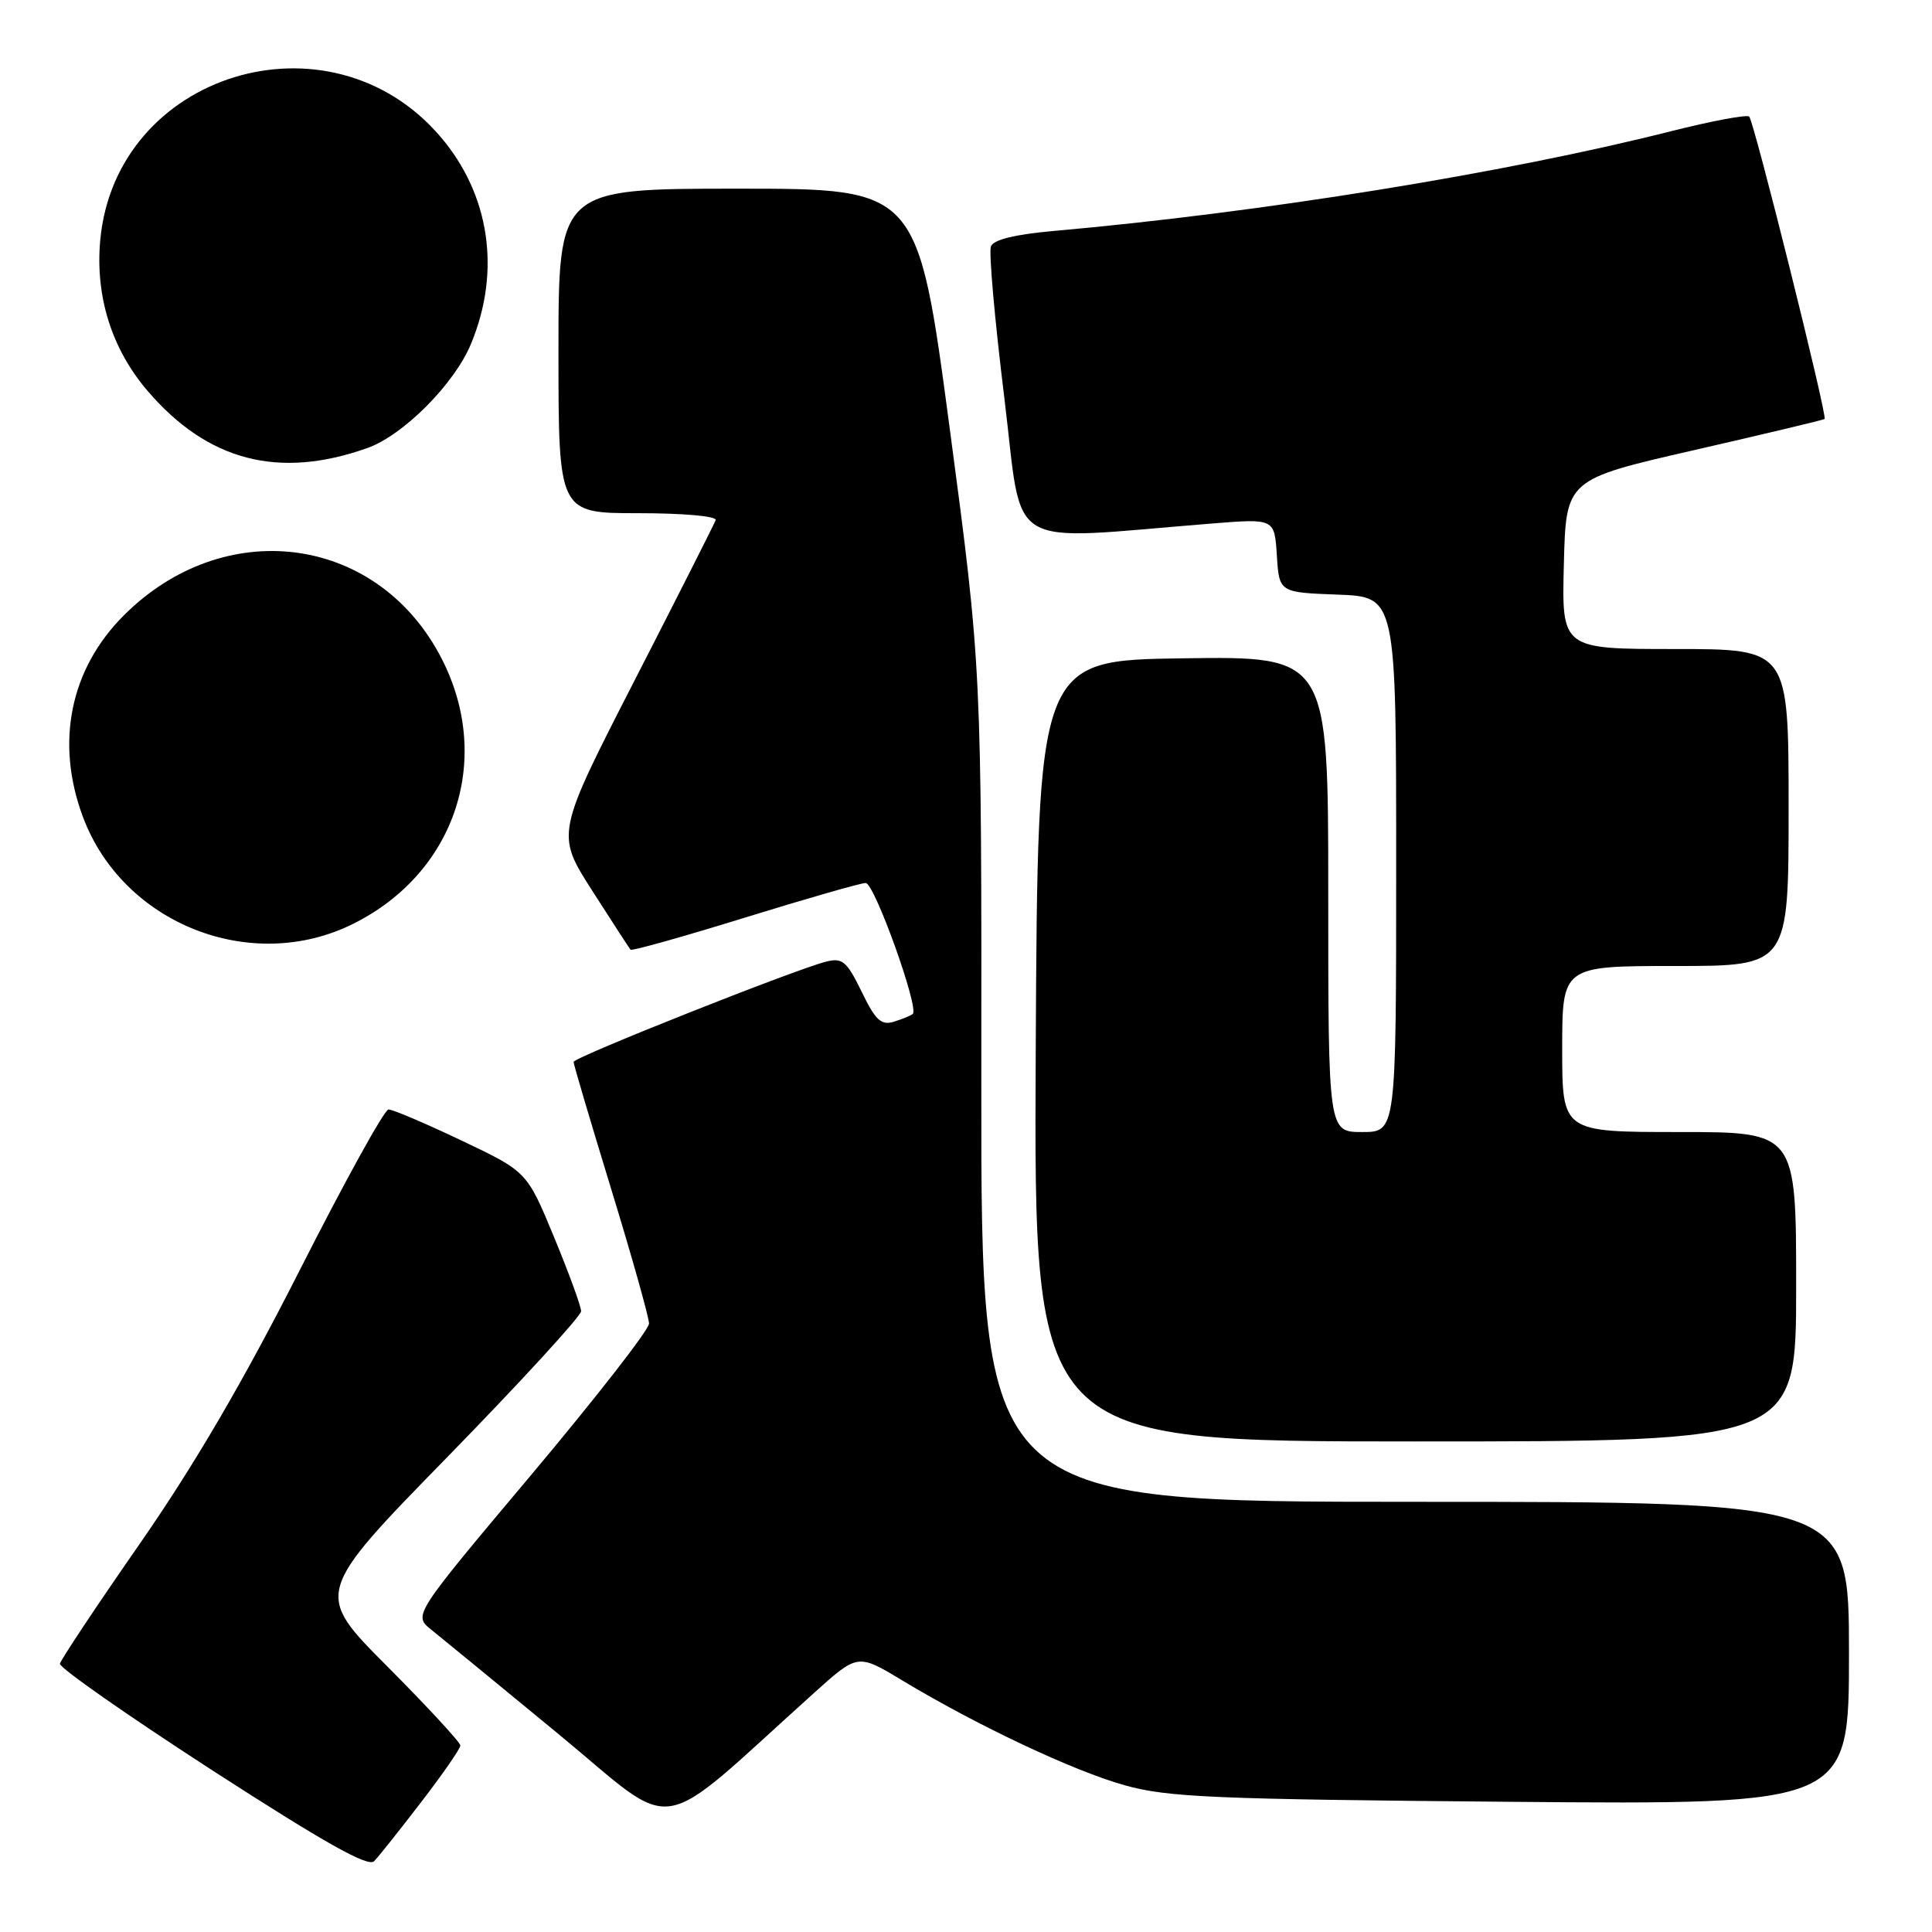 <?xml version="1.0" encoding="UTF-8" standalone="no"?>
<!DOCTYPE svg PUBLIC "-//W3C//DTD SVG 1.1//EN" "http://www.w3.org/Graphics/SVG/1.1/DTD/svg11.dtd" >
<svg xmlns="http://www.w3.org/2000/svg" xmlns:xlink="http://www.w3.org/1999/xlink" version="1.1" viewBox="0 0 256 256">
 <g >
 <path fill="currentColor"
d=" M 55.82 238.77 C 58.67 235.07 61.00 231.70 61.00 231.29 C 61.00 230.87 56.65 226.17 51.33 220.82 C 41.65 211.11 41.65 211.11 59.33 193.01 C 69.05 183.05 77.00 174.38 77.00 173.74 C 77.00 173.10 75.38 168.68 73.41 163.91 C 69.82 155.24 69.82 155.24 61.14 151.12 C 56.37 148.85 52.03 147.00 51.48 147.01 C 50.94 147.01 45.66 156.58 39.74 168.26 C 32.26 183.01 25.79 194.08 18.56 204.50 C 12.82 212.75 8.05 219.93 7.94 220.45 C 7.83 220.97 16.92 227.32 28.12 234.57 C 43.01 244.19 48.79 247.44 49.57 246.62 C 50.17 246.01 52.98 242.47 55.82 238.77 Z  M 107.89 224.30 C 113.66 219.11 113.66 219.11 119.53 222.65 C 129.51 228.66 142.20 234.64 149.00 236.55 C 154.74 238.16 160.76 238.41 200.25 238.75 C 245.00 239.13 245.00 239.13 245.00 219.06 C 245.00 199.00 245.00 199.00 187.50 199.00 C 130.00 199.00 130.00 199.00 130.03 143.75 C 130.07 88.50 130.07 88.50 125.84 56.75 C 121.61 25.00 121.61 25.00 97.80 25.00 C 74.00 25.00 74.00 25.00 74.00 46.50 C 74.00 68.00 74.00 68.00 84.58 68.00 C 90.59 68.00 95.02 68.40 94.83 68.92 C 94.65 69.42 89.81 78.99 84.08 90.17 C 73.66 110.50 73.66 110.50 78.46 118.00 C 81.09 122.12 83.39 125.65 83.55 125.84 C 83.72 126.03 90.53 124.12 98.70 121.59 C 106.86 119.07 114.07 117.00 114.71 117.00 C 115.86 117.00 121.81 133.56 120.95 134.35 C 120.70 134.57 119.58 135.03 118.45 135.38 C 116.76 135.90 116.01 135.20 114.17 131.40 C 112.20 127.37 111.63 126.88 109.47 127.42 C 105.36 128.45 76.00 140.11 76.00 140.71 C 76.00 141.02 78.25 148.62 81.00 157.60 C 83.75 166.58 86.00 174.58 86.00 175.38 C 86.00 176.19 78.97 185.21 70.38 195.44 C 54.76 214.02 54.76 214.02 57.13 215.93 C 58.43 216.97 66.03 223.20 74.00 229.77 C 90.16 243.09 86.33 243.70 107.89 224.30 Z  M 238.00 170.50 C 238.00 150.00 238.00 150.00 222.50 150.00 C 207.00 150.00 207.00 150.00 207.00 139.00 C 207.00 128.00 207.00 128.00 222.00 128.00 C 237.00 128.00 237.00 128.00 237.00 107.00 C 237.00 86.00 237.00 86.00 221.97 86.00 C 206.93 86.00 206.93 86.00 207.22 74.77 C 207.50 63.53 207.50 63.53 224.50 59.64 C 233.85 57.50 241.62 55.64 241.77 55.52 C 242.17 55.18 232.42 16.09 231.78 15.45 C 231.48 15.15 226.80 16.03 221.37 17.40 C 199.47 22.94 167.16 28.16 139.66 30.60 C 134.49 31.06 131.65 31.75 131.30 32.65 C 131.01 33.40 131.81 42.40 133.07 52.65 C 135.63 73.43 132.60 71.60 160.69 69.36 C 168.88 68.71 168.88 68.71 169.19 73.61 C 169.50 78.50 169.50 78.50 177.25 78.79 C 185.00 79.08 185.00 79.08 185.00 114.54 C 185.00 150.00 185.00 150.00 180.50 150.00 C 176.00 150.00 176.00 150.00 176.00 118.48 C 176.00 86.96 176.00 86.96 156.75 87.23 C 137.50 87.50 137.50 87.50 137.24 139.25 C 136.98 191.00 136.98 191.00 187.49 191.00 C 238.00 191.00 238.00 191.00 238.00 170.50 Z  M 46.80 122.41 C 60.57 115.55 65.49 100.13 58.21 86.68 C 49.61 70.79 29.62 68.33 16.41 81.54 C 9.28 88.66 7.31 98.40 10.99 108.25 C 16.29 122.42 33.30 129.14 46.80 122.41 Z  M 48.67 59.37 C 53.42 57.69 60.18 50.91 62.39 45.61 C 66.42 35.96 64.92 25.77 58.34 18.09 C 43.69 0.97 15.29 9.65 13.28 31.86 C 12.61 39.27 14.80 46.24 19.55 51.79 C 27.51 61.08 36.93 63.54 48.67 59.37 Z "/>
</g>
</svg>